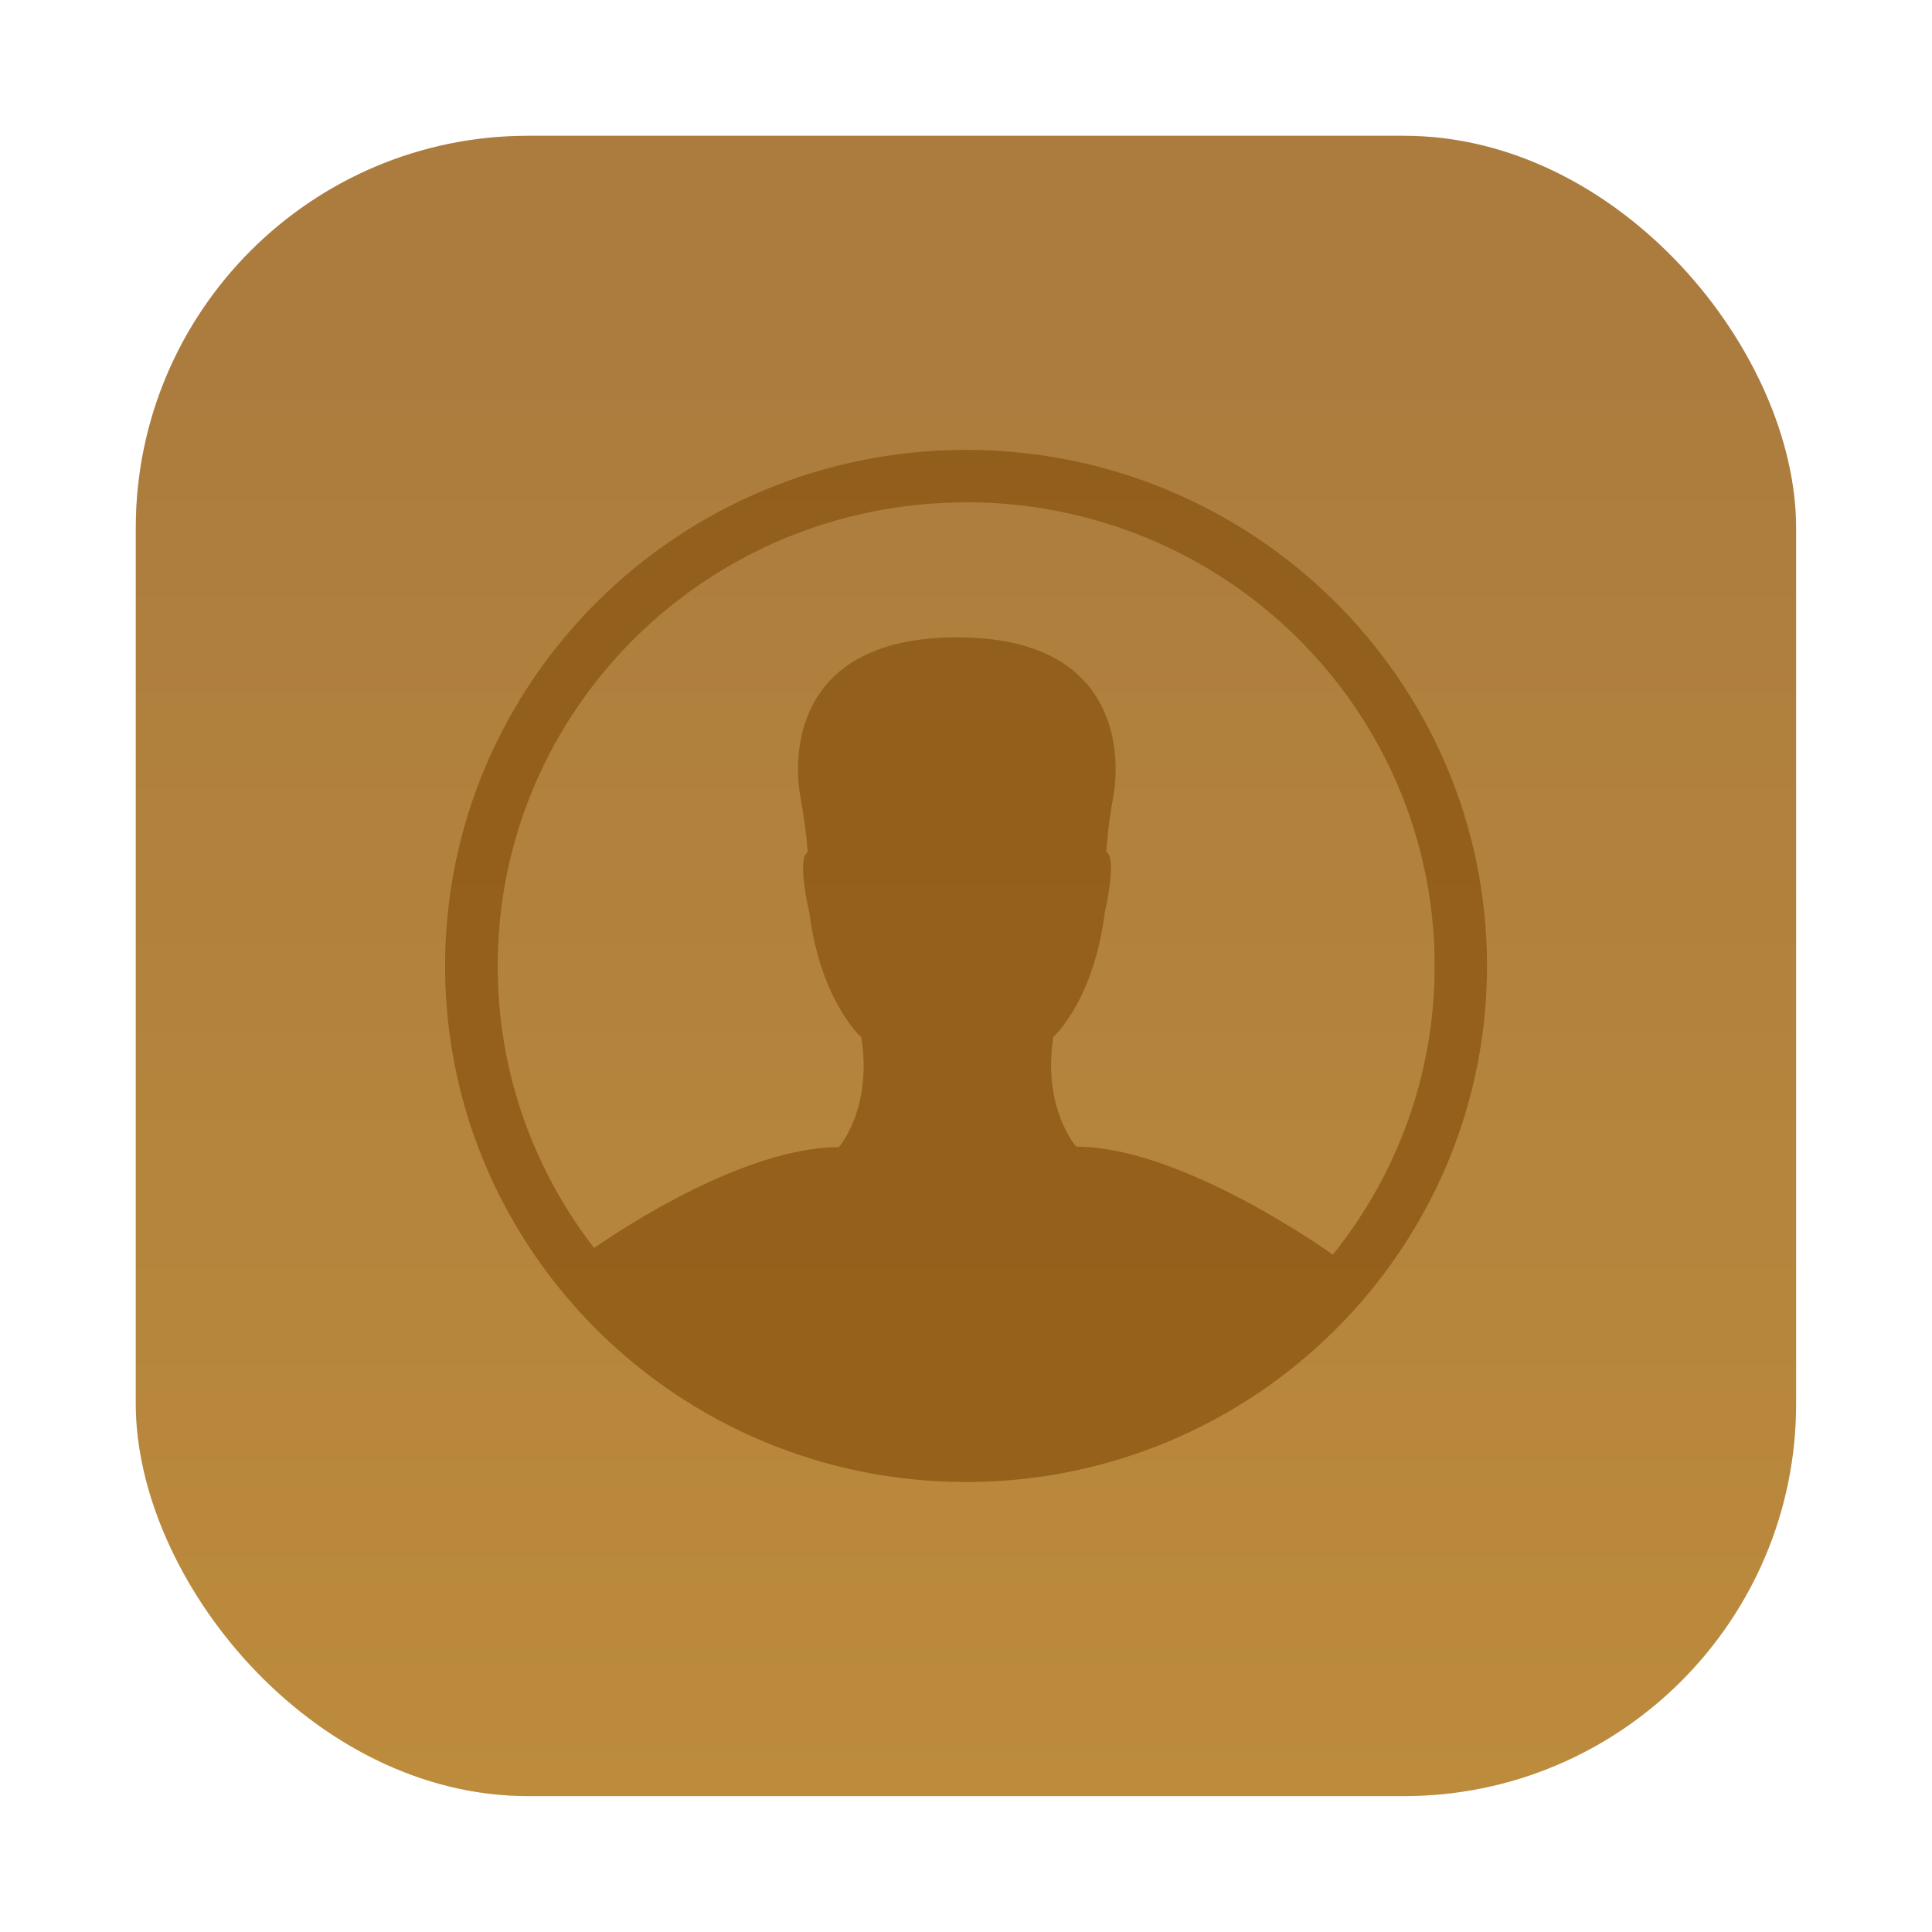 <?xml version="1.0" encoding="UTF-8"?>
<svg width="64" height="64" version="1.1" viewBox="0 0 16.933 16.933" xmlns="http://www.w3.org/2000/svg" xmlns:cc="http://creativecommons.org/ns#" xmlns:dc="http://purl.org/dc/elements/1.1/" xmlns:rdf="http://www.w3.org/1999/02/22-rdf-syntax-ns#" xmlns:xlink="http://www.w3.org/1999/xlink">
 <defs>
  <linearGradient id="linearGradient1448" x1="3.969" x2="3.969" y1="16.404" y2="2.646" gradientTransform="matrix(.917 0 0 .917 .705 .705)" gradientUnits="userSpaceOnUse">
   <stop stop-color="#bc8b3c" offset="0"/>
   <stop stop-color="#ac7c3e" offset="1"/>
  </linearGradient>
  <filter id="filter861" x="-.027" y="-.027" width="1.054" height="1.054" color-interpolation-filters="sRGB">
   <feGaussianBlur stdDeviation="0.164"/>
  </filter>
 </defs>
 <rect x="1.19" y="1.19" width="14.552" height="14.552" ry="3.439" filter="url(#filter861)" opacity=".3" stroke-opacity=".953" stroke-width=".083"/>
 <rect x="1.19" y="1.19" width="14.552" height="14.552" ry="3.439" fill="url(#linearGradient1448)" stroke-opacity=".953" stroke-width=".083"/>
 <path d="m8.458 3.943c-2.518 0.005-4.562 2.035-4.557 4.532 0.005 2.497 2.057 4.519 4.575 4.514 2.518-5e-3 4.561-2.036 4.557-4.532-0.005-2.497-2.057-4.519-4.575-4.514zm9.026e-4 0.459c2.272-0.004 4.11 1.81 4.115 4.056 0.002 0.96-0.332 1.842-0.892 2.538-0.044-0.031-1.332-0.948-2.25-0.946 0 0-0.298-0.339-0.2-0.962 3e-6 4e-7 0.353-0.312 0.451-1.091 0 0 0.113-0.482 0.013-0.531 0 0 0.007-0.177 0.063-0.495 0.056-0.319 0.082-1.388-1.375-1.385-1.457 0.003-1.427 1.072-1.37 1.39 0.057 0.318 0.065 0.495 0.065 0.495-0.099 0.05 0.015 0.531 0.015 0.531 0.101 0.778 0.455 1.089 0.455 1.089 0.1 0.623-0.196 0.963-0.196 0.963-0.825 0.002-1.895 0.71-2.146 0.884-0.528-0.683-0.843-1.536-0.845-2.463-0.004-2.246 1.827-4.068 4.099-4.072z" color="#000000" color-rendering="auto" fill="#8a5411" image-rendering="auto" opacity=".75" shape-rendering="auto" solid-color="#000000" stroke-width=".265" style="isolation:auto;mix-blend-mode:normal;text-decoration-color:#000000;text-decoration-line:none;text-decoration-style:solid;text-indent:0;text-transform:none;white-space:normal"/>
</svg>
